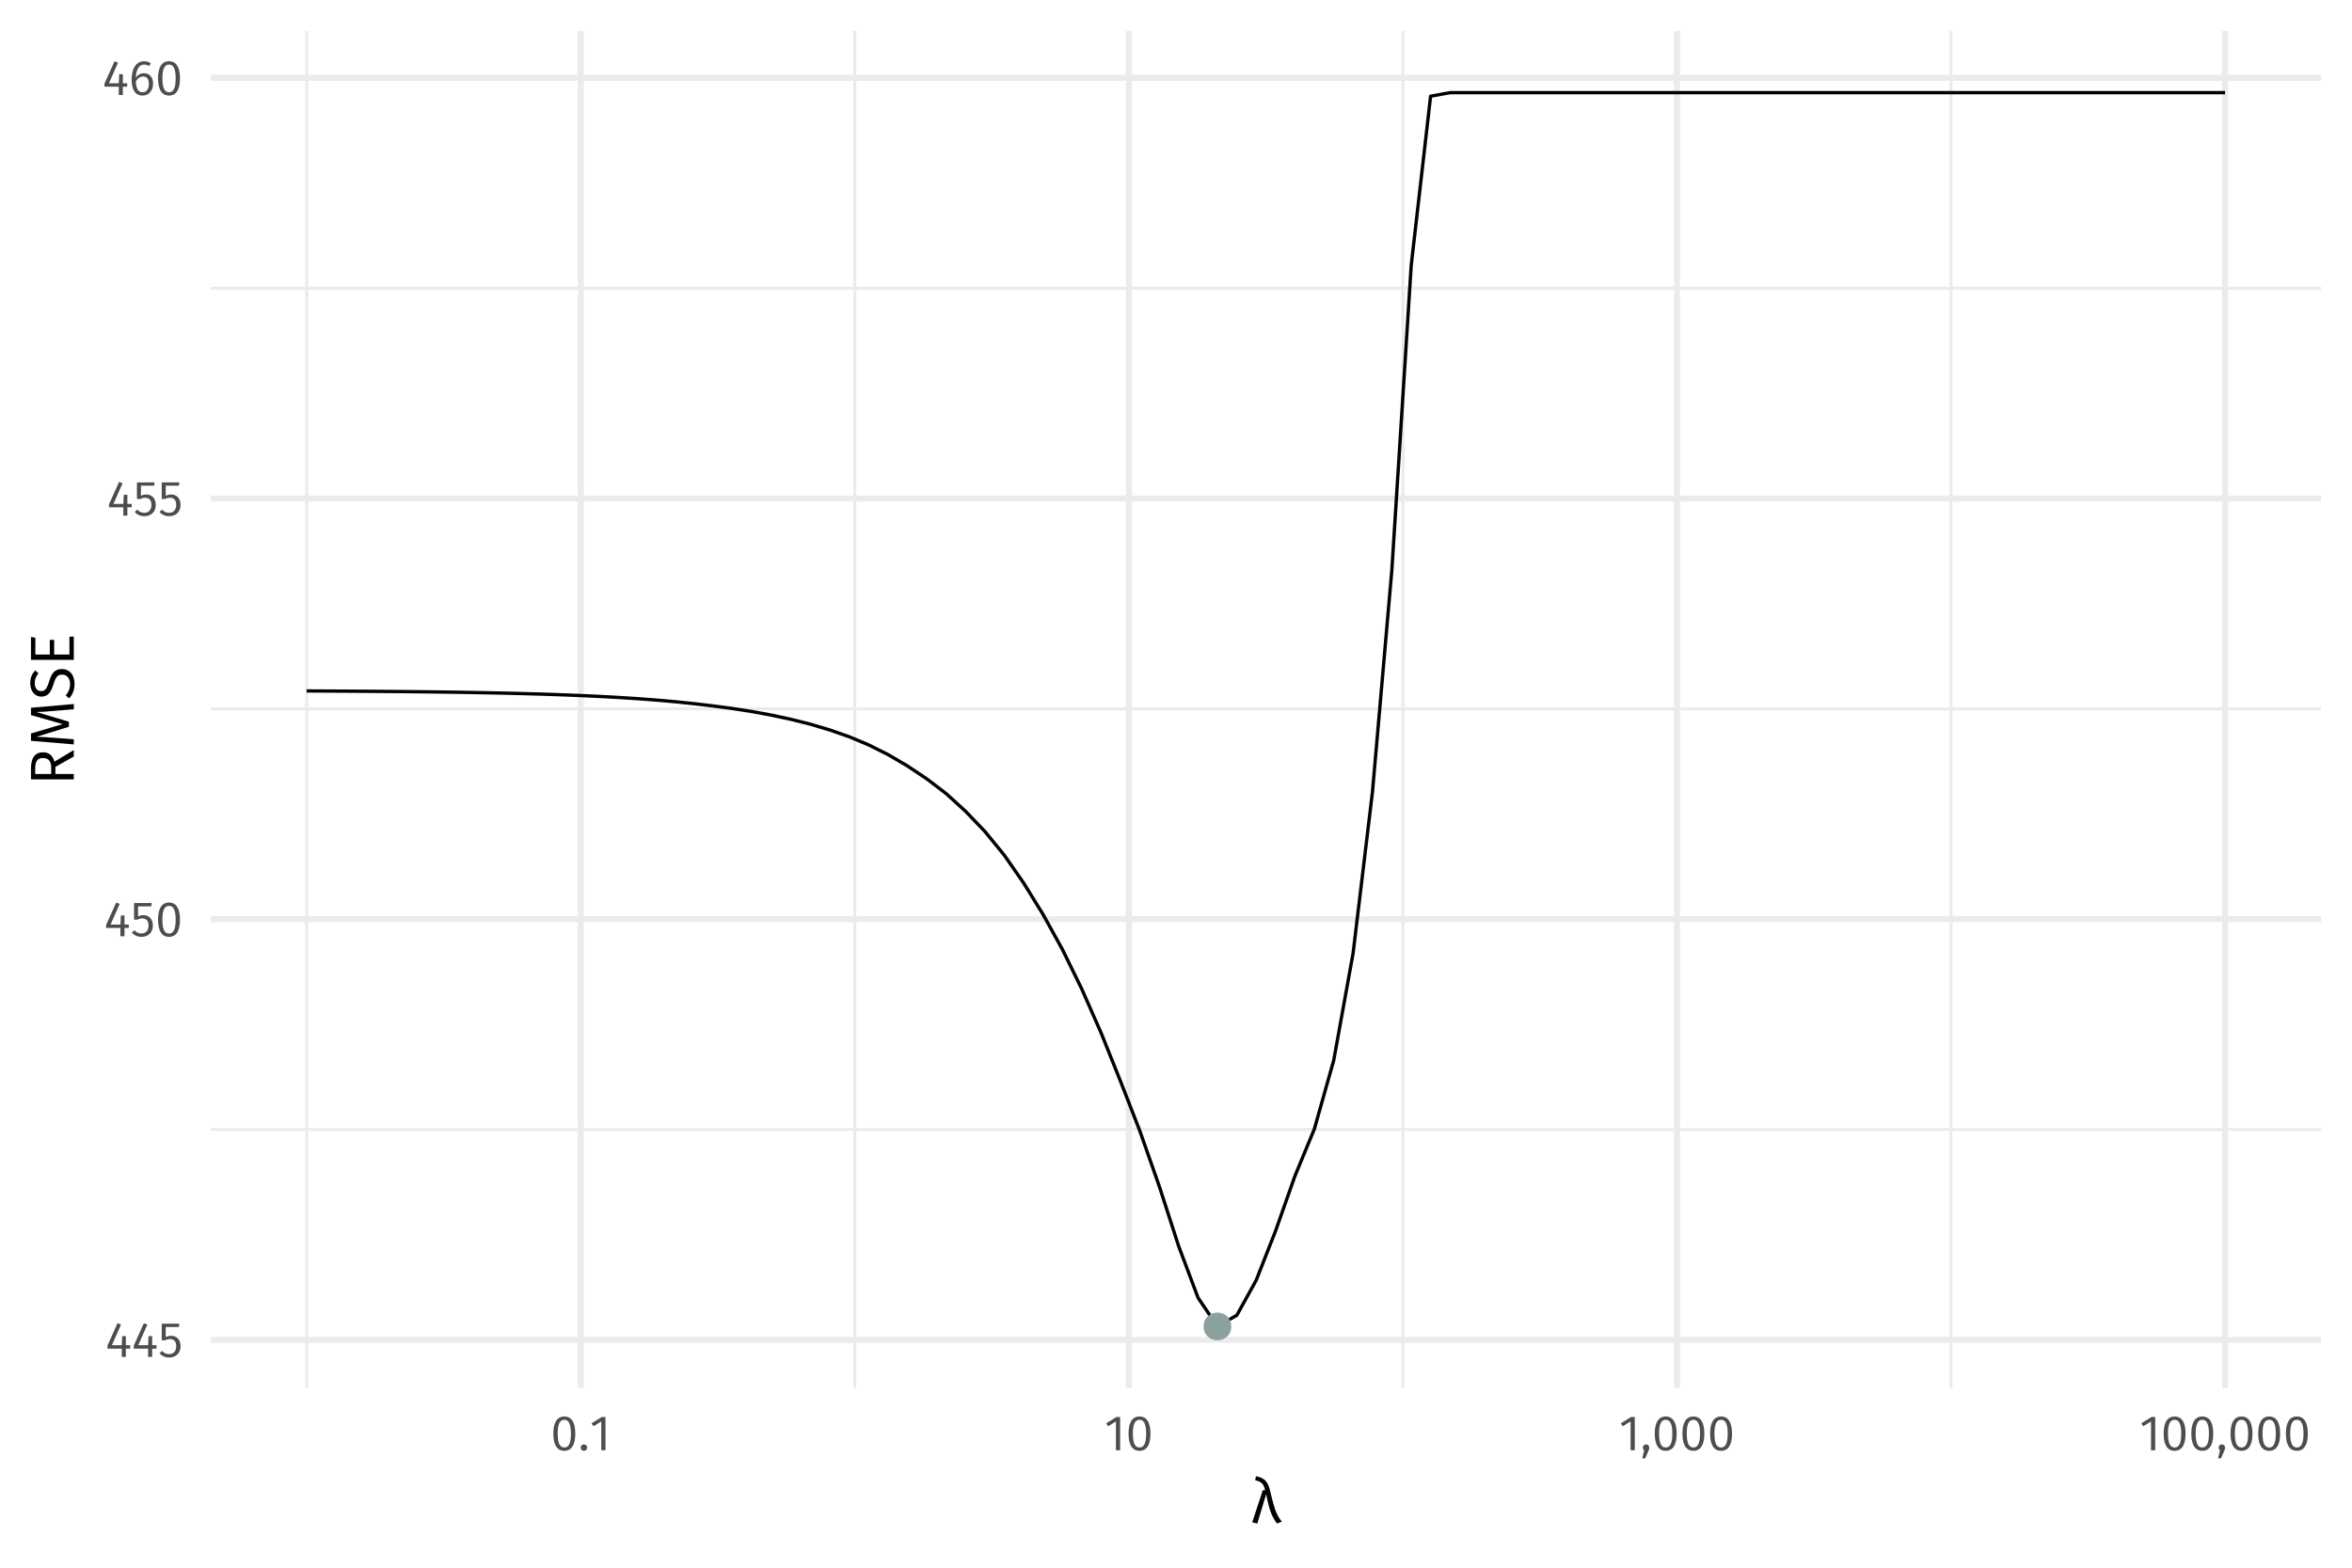 <?xml version="1.0" encoding="UTF-8"?>
<svg xmlns="http://www.w3.org/2000/svg" xmlns:xlink="http://www.w3.org/1999/xlink" width="756pt" height="504pt" viewBox="0 0 756 504" version="1.1">
<defs>
<g>
<symbol overflow="visible" id="glyph0-0">
<path style="stroke:none;" d="M 8.688 -16.797 L 1.969 -16.797 L 1.969 5.594 L 8.688 5.594 Z M 7.828 -15.969 L 7.828 4.766 L 2.844 4.766 L 2.844 -15.969 Z M 5.188 -7.219 C 4.562 -7.219 3.703 -7.031 3.703 -6.594 C 3.703 -6.391 3.844 -6.219 4.078 -6.219 C 4.141 -6.219 4.203 -6.234 4.281 -6.266 C 4.562 -6.406 4.781 -6.453 5.125 -6.453 C 5.922 -6.453 6.094 -5.969 6.094 -5.344 C 6.094 -4.5 5.797 -4.172 4.641 -4.109 L 4.641 -2.766 C 4.641 -2.531 4.828 -2.391 5.047 -2.391 C 5.234 -2.391 5.438 -2.531 5.438 -2.766 L 5.438 -3.484 C 6.516 -3.641 6.953 -4.25 6.953 -5.375 C 6.953 -6.344 6.562 -7.219 5.188 -7.219 Z M 5.047 -1.922 C 4.719 -1.922 4.484 -1.688 4.484 -1.359 C 4.484 -1.031 4.719 -0.766 5.047 -0.766 C 5.359 -0.766 5.594 -1.031 5.594 -1.359 C 5.594 -1.688 5.359 -1.922 5.047 -1.922 Z M 5.047 -1.922 "/>
</symbol>
<symbol overflow="visible" id="glyph0-1">
<path style="stroke:none;" d="M 7.953 -3.766 L 6.562 -3.766 L 6.562 -6.688 L 5.391 -6.688 L 5.266 -3.766 L 2.078 -3.766 L 5.016 -10.391 L 3.891 -10.844 L 0.656 -3.641 L 0.656 -2.672 L 5.25 -2.672 L 5.25 0 L 6.562 0 L 6.562 -2.672 L 7.953 -2.672 Z M 7.953 -3.766 "/>
</symbol>
<symbol overflow="visible" id="glyph0-2">
<path style="stroke:none;" d="M 6.859 -10.688 L 1.172 -10.688 L 1.172 -5.344 L 2.219 -5.344 C 2.75 -5.609 3.188 -5.75 3.797 -5.75 C 4.938 -5.75 5.828 -5.141 5.828 -3.453 C 5.828 -1.844 4.938 -0.906 3.562 -0.906 C 2.609 -0.906 1.922 -1.25 1.25 -1.938 L 0.453 -1.156 C 1.266 -0.312 2.219 0.188 3.562 0.188 C 5.781 0.188 7.219 -1.297 7.219 -3.422 C 7.219 -5.531 6 -6.797 4.188 -6.797 C 3.578 -6.797 3.016 -6.656 2.453 -6.375 L 2.453 -9.625 L 6.672 -9.625 Z M 6.859 -10.688 "/>
</symbol>
<symbol overflow="visible" id="glyph0-3">
<path style="stroke:none;" d="M 4.453 -10.844 C 2.094 -10.844 0.922 -8.906 0.922 -5.344 C 0.922 -1.781 2.094 0.188 4.453 0.188 C 6.797 0.188 7.969 -1.781 7.969 -5.328 C 7.969 -8.891 6.797 -10.844 4.453 -10.844 Z M 4.453 -9.781 C 5.828 -9.781 6.578 -8.516 6.578 -5.328 C 6.578 -2.156 5.828 -0.875 4.453 -0.875 C 3.062 -0.875 2.312 -2.156 2.312 -5.344 C 2.312 -8.516 3.062 -9.781 4.453 -9.781 Z M 4.453 -9.781 "/>
</symbol>
<symbol overflow="visible" id="glyph0-4">
<path style="stroke:none;" d="M 4.875 -7.016 C 3.844 -7.016 2.969 -6.562 2.266 -5.562 C 2.344 -8.094 3.297 -9.781 4.891 -9.781 C 5.5 -9.781 6.047 -9.609 6.547 -9.312 L 7.078 -10.203 C 6.469 -10.609 5.781 -10.844 4.906 -10.844 C 2.438 -10.844 0.922 -8.531 0.922 -4.969 C 0.922 -1.969 1.891 0.188 4.469 0.188 C 6.344 0.188 7.812 -1.281 7.812 -3.609 C 7.812 -5.906 6.453 -7.016 4.875 -7.016 Z M 4.469 -0.875 C 2.969 -0.875 2.359 -2.062 2.281 -4.422 C 2.844 -5.328 3.656 -5.938 4.656 -5.938 C 5.703 -5.938 6.453 -5.312 6.453 -3.578 C 6.453 -1.969 5.781 -0.875 4.469 -0.875 Z M 4.469 -0.875 "/>
</symbol>
<symbol overflow="visible" id="glyph0-5">
<path style="stroke:none;" d="M 1.844 -1.875 C 1.266 -1.875 0.812 -1.406 0.812 -0.844 C 0.812 -0.266 1.266 0.188 1.844 0.188 C 2.453 0.188 2.875 -0.266 2.875 -0.844 C 2.875 -1.406 2.453 -1.875 1.844 -1.875 Z M 1.844 -1.875 "/>
</symbol>
<symbol overflow="visible" id="glyph0-6">
<path style="stroke:none;" d="M 5.062 -10.688 L 3.875 -10.688 L 0.594 -8.656 L 1.188 -7.703 L 3.719 -9.25 L 3.719 0 L 5.062 0 Z M 5.062 -10.688 "/>
</symbol>
<symbol overflow="visible" id="glyph0-7">
<path style="stroke:none;" d="M 1.844 -1.875 C 1.266 -1.875 0.812 -1.406 0.812 -0.844 C 0.812 -0.5 0.984 -0.172 1.25 0.016 L 0.609 2.609 L 1.562 2.609 L 2.609 0.219 C 2.797 -0.203 2.875 -0.516 2.875 -0.844 C 2.875 -1.406 2.453 -1.875 1.844 -1.875 Z M 1.844 -1.875 "/>
</symbol>
<symbol overflow="visible" id="glyph1-0">
<path style="stroke:none;" d="M 10.859 -21 L 2.453 -21 L 2.453 7 L 10.859 7 Z M 9.781 -19.953 L 9.781 5.953 L 3.562 5.953 L 3.562 -19.953 Z M 6.484 -9.016 C 5.703 -9.016 4.625 -8.781 4.625 -8.234 C 4.625 -7.984 4.797 -7.781 5.094 -7.781 C 5.188 -7.781 5.266 -7.797 5.359 -7.844 C 5.703 -8 5.984 -8.062 6.406 -8.062 C 7.406 -8.062 7.625 -7.453 7.625 -6.688 C 7.625 -5.625 7.234 -5.219 5.797 -5.141 L 5.797 -3.453 C 5.797 -3.156 6.047 -2.984 6.297 -2.984 C 6.547 -2.984 6.797 -3.156 6.797 -3.453 L 6.797 -4.359 C 8.141 -4.562 8.703 -5.312 8.703 -6.719 C 8.703 -7.922 8.203 -9.016 6.484 -9.016 Z M 6.297 -2.406 C 5.906 -2.406 5.594 -2.094 5.594 -1.703 C 5.594 -1.281 5.906 -0.953 6.297 -0.953 C 6.703 -0.953 7 -1.281 7 -1.703 C 7 -2.094 6.703 -2.406 6.297 -2.406 Z M 6.297 -2.406 "/>
</symbol>
<symbol overflow="visible" id="glyph1-1">
<path style="stroke:none;" d="M 1.656 -15 L 1.406 -13.703 C 3.484 -13.312 4.156 -12.422 4.594 -10.516 L 3.859 -10.516 L 0.453 -0.188 L 2.078 0.219 L 4.938 -9.219 C 6.062 -3.406 7.016 -1.688 8.422 0.219 L 9.984 -0.406 C 8.562 -2.125 7.719 -3.766 6.281 -10.016 C 5.547 -13.203 4.562 -14.438 1.656 -15 Z M 1.656 -15 "/>
</symbol>
<symbol overflow="visible" id="glyph2-0">
<path style="stroke:none;" d="M -21 -10.859 L -21 -2.453 L 7 -2.453 L 7 -10.859 Z M -19.953 -9.781 L 5.953 -9.781 L 5.953 -3.562 L -19.953 -3.562 Z M -9.016 -6.484 C -9.016 -5.703 -8.781 -4.625 -8.234 -4.625 C -7.984 -4.625 -7.781 -4.797 -7.781 -5.094 C -7.781 -5.188 -7.797 -5.266 -7.844 -5.359 C -8 -5.703 -8.062 -5.984 -8.062 -6.406 C -8.062 -7.406 -7.453 -7.625 -6.688 -7.625 C -5.625 -7.625 -5.219 -7.234 -5.141 -5.797 L -3.453 -5.797 C -3.156 -5.797 -2.984 -6.047 -2.984 -6.297 C -2.984 -6.547 -3.156 -6.797 -3.453 -6.797 L -4.359 -6.797 C -4.562 -8.141 -5.312 -8.703 -6.719 -8.703 C -7.922 -8.703 -9.016 -8.203 -9.016 -6.484 Z M -2.406 -6.297 C -2.406 -5.906 -2.094 -5.594 -1.703 -5.594 C -1.281 -5.594 -0.953 -5.906 -0.953 -6.297 C -0.953 -6.703 -1.281 -7 -1.703 -7 C -2.094 -7 -2.406 -6.703 -2.406 -6.297 Z M -2.406 -6.297 "/>
</symbol>
<symbol overflow="visible" id="glyph2-1">
<path style="stroke:none;" d="M 0 -9.422 L 0 -11.484 L -6.219 -7.766 C -6.797 -9.719 -7.938 -10.766 -9.906 -10.766 C -12.438 -10.766 -13.766 -9 -13.766 -5.594 L -13.766 -2.062 L 0 -2.062 L 0 -3.781 L -5.922 -3.781 L -5.922 -6.062 Z M -7.266 -3.781 L -12.406 -3.781 L -12.406 -5.578 C -12.406 -7.922 -11.641 -8.922 -9.906 -8.922 C -8 -8.922 -7.266 -7.781 -7.266 -5.797 Z M -7.266 -3.781 "/>
</symbol>
<symbol overflow="visible" id="glyph2-2">
<path style="stroke:none;" d="M -13.766 -13.062 L -13.766 -10.703 L -3.578 -7.812 L -13.766 -4.797 L -13.766 -2.438 L 0 -1.281 L 0 -2.922 L -6.203 -3.406 C -8.234 -3.578 -10.453 -3.703 -12.016 -3.719 L -1.578 -6.953 L -1.578 -8.578 L -12 -11.688 C -10.844 -11.703 -8.484 -11.859 -6.297 -12.062 L 0 -12.578 L 0 -14.266 Z M -13.766 -13.062 "/>
</symbol>
<symbol overflow="visible" id="glyph2-3">
<path style="stroke:none;" d="M -14 -5.375 C -14 -2.875 -12.516 -1.125 -10.453 -1.125 C -8.359 -1.125 -7.344 -2.453 -6.516 -5.156 C -5.797 -7.516 -5.188 -8.203 -3.766 -8.203 C -2.062 -8.203 -1.203 -6.844 -1.203 -5.156 C -1.203 -3.641 -1.734 -2.562 -2.594 -1.516 L -1.516 -0.562 C -0.422 -1.703 0.234 -3.219 0.234 -5.188 C 0.234 -8.203 -1.422 -10 -3.812 -10 C -6.406 -10 -7.281 -8.219 -7.953 -5.953 C -8.719 -3.484 -9.297 -2.906 -10.516 -2.906 C -11.859 -2.906 -12.562 -4 -12.562 -5.453 C -12.562 -6.625 -12.203 -7.578 -11.359 -8.625 L -12.422 -9.562 C -13.438 -8.438 -14 -7.266 -14 -5.375 Z M -14 -5.375 "/>
</symbol>
<symbol overflow="visible" id="glyph2-4">
<path style="stroke:none;" d="M -13.766 -9.406 L -13.766 -2.062 L 0 -2.062 L 0 -9.547 L -1.406 -9.547 L -1.406 -3.781 L -6.312 -3.781 L -6.312 -8.484 L -7.719 -8.484 L -7.719 -3.781 L -12.359 -3.781 L -12.359 -9.203 Z M -13.766 -9.406 "/>
</symbol>
</g>
<clipPath id="clip1">
  <path d="M 67.746 362 L 746.039 362 L 746.039 364 L 67.746 364 Z M 67.746 362 "/>
</clipPath>
<clipPath id="clip2">
  <path d="M 67.746 227 L 746.039 227 L 746.039 229 L 67.746 229 Z M 67.746 227 "/>
</clipPath>
<clipPath id="clip3">
  <path d="M 67.746 92 L 746.039 92 L 746.039 94 L 67.746 94 Z M 67.746 92 "/>
</clipPath>
<clipPath id="clip4">
  <path d="M 98 9.961 L 100 9.961 L 100 446.266 L 98 446.266 Z M 98 9.961 "/>
</clipPath>
<clipPath id="clip5">
  <path d="M 274 9.961 L 276 9.961 L 276 446.266 L 274 446.266 Z M 274 9.961 "/>
</clipPath>
<clipPath id="clip6">
  <path d="M 450 9.961 L 452 9.961 L 452 446.266 L 450 446.266 Z M 450 9.961 "/>
</clipPath>
<clipPath id="clip7">
  <path d="M 626 9.961 L 628 9.961 L 628 446.266 L 626 446.266 Z M 626 9.961 "/>
</clipPath>
<clipPath id="clip8">
  <path d="M 67.746 429 L 746.039 429 L 746.039 432 L 67.746 432 Z M 67.746 429 "/>
</clipPath>
<clipPath id="clip9">
  <path d="M 67.746 294 L 746.039 294 L 746.039 297 L 67.746 297 Z M 67.746 294 "/>
</clipPath>
<clipPath id="clip10">
  <path d="M 67.746 159 L 746.039 159 L 746.039 162 L 67.746 162 Z M 67.746 159 "/>
</clipPath>
<clipPath id="clip11">
  <path d="M 67.746 24 L 746.039 24 L 746.039 26 L 67.746 26 Z M 67.746 24 "/>
</clipPath>
<clipPath id="clip12">
  <path d="M 185 9.961 L 188 9.961 L 188 446.266 L 185 446.266 Z M 185 9.961 "/>
</clipPath>
<clipPath id="clip13">
  <path d="M 361 9.961 L 364 9.961 L 364 446.266 L 361 446.266 Z M 361 9.961 "/>
</clipPath>
<clipPath id="clip14">
  <path d="M 538 9.961 L 540 9.961 L 540 446.266 L 538 446.266 Z M 538 9.961 "/>
</clipPath>
<clipPath id="clip15">
  <path d="M 714 9.961 L 717 9.961 L 717 446.266 L 714 446.266 Z M 714 9.961 "/>
</clipPath>
</defs>
<g id="surface194">
<rect x="0" y="0" width="756" height="504" style="fill:rgb(100%,100%,100%);fill-opacity:1;stroke:none;"/>
<g clip-path="url(#clip1)" clip-rule="nonzero">
<path style="fill:none;stroke-width:0.97;stroke-linecap:butt;stroke-linejoin:round;stroke:rgb(92.157%,92.157%,92.157%);stroke-opacity:1;stroke-miterlimit:10;" d="M 67.746 363.125 L 746.039 363.125 "/>
</g>
<g clip-path="url(#clip2)" clip-rule="nonzero">
<path style="fill:none;stroke-width:0.97;stroke-linecap:butt;stroke-linejoin:round;stroke:rgb(92.157%,92.157%,92.157%);stroke-opacity:1;stroke-miterlimit:10;" d="M 67.746 227.887 L 746.039 227.887 "/>
</g>
<g clip-path="url(#clip3)" clip-rule="nonzero">
<path style="fill:none;stroke-width:0.97;stroke-linecap:butt;stroke-linejoin:round;stroke:rgb(92.157%,92.157%,92.157%);stroke-opacity:1;stroke-miterlimit:10;" d="M 67.746 92.648 L 746.039 92.648 "/>
</g>
<g clip-path="url(#clip4)" clip-rule="nonzero">
<path style="fill:none;stroke-width:0.97;stroke-linecap:butt;stroke-linejoin:round;stroke:rgb(92.157%,92.157%,92.157%);stroke-opacity:1;stroke-miterlimit:10;" d="M 98.578 446.266 L 98.578 9.961 "/>
</g>
<g clip-path="url(#clip5)" clip-rule="nonzero">
<path style="fill:none;stroke-width:0.97;stroke-linecap:butt;stroke-linejoin:round;stroke:rgb(92.157%,92.157%,92.157%);stroke-opacity:1;stroke-miterlimit:10;" d="M 274.758 446.266 L 274.758 9.961 "/>
</g>
<g clip-path="url(#clip6)" clip-rule="nonzero">
<path style="fill:none;stroke-width:0.97;stroke-linecap:butt;stroke-linejoin:round;stroke:rgb(92.157%,92.157%,92.157%);stroke-opacity:1;stroke-miterlimit:10;" d="M 450.938 446.266 L 450.938 9.961 "/>
</g>
<g clip-path="url(#clip7)" clip-rule="nonzero">
<path style="fill:none;stroke-width:0.97;stroke-linecap:butt;stroke-linejoin:round;stroke:rgb(92.157%,92.157%,92.157%);stroke-opacity:1;stroke-miterlimit:10;" d="M 627.117 446.266 L 627.117 9.961 "/>
</g>
<g clip-path="url(#clip8)" clip-rule="nonzero">
<path style="fill:none;stroke-width:1.94;stroke-linecap:butt;stroke-linejoin:round;stroke:rgb(92.157%,92.157%,92.157%);stroke-opacity:1;stroke-miterlimit:10;" d="M 67.746 430.742 L 746.039 430.742 "/>
</g>
<g clip-path="url(#clip9)" clip-rule="nonzero">
<path style="fill:none;stroke-width:1.94;stroke-linecap:butt;stroke-linejoin:round;stroke:rgb(92.157%,92.157%,92.157%);stroke-opacity:1;stroke-miterlimit:10;" d="M 67.746 295.504 L 746.039 295.504 "/>
</g>
<g clip-path="url(#clip10)" clip-rule="nonzero">
<path style="fill:none;stroke-width:1.94;stroke-linecap:butt;stroke-linejoin:round;stroke:rgb(92.157%,92.157%,92.157%);stroke-opacity:1;stroke-miterlimit:10;" d="M 67.746 160.266 L 746.039 160.266 "/>
</g>
<g clip-path="url(#clip11)" clip-rule="nonzero">
<path style="fill:none;stroke-width:1.94;stroke-linecap:butt;stroke-linejoin:round;stroke:rgb(92.157%,92.157%,92.157%);stroke-opacity:1;stroke-miterlimit:10;" d="M 67.746 25.031 L 746.039 25.031 "/>
</g>
<g clip-path="url(#clip12)" clip-rule="nonzero">
<path style="fill:none;stroke-width:1.94;stroke-linecap:butt;stroke-linejoin:round;stroke:rgb(92.157%,92.157%,92.157%);stroke-opacity:1;stroke-miterlimit:10;" d="M 186.668 446.266 L 186.668 9.961 "/>
</g>
<g clip-path="url(#clip13)" clip-rule="nonzero">
<path style="fill:none;stroke-width:1.94;stroke-linecap:butt;stroke-linejoin:round;stroke:rgb(92.157%,92.157%,92.157%);stroke-opacity:1;stroke-miterlimit:10;" d="M 362.848 446.266 L 362.848 9.961 "/>
</g>
<g clip-path="url(#clip14)" clip-rule="nonzero">
<path style="fill:none;stroke-width:1.94;stroke-linecap:butt;stroke-linejoin:round;stroke:rgb(92.157%,92.157%,92.157%);stroke-opacity:1;stroke-miterlimit:10;" d="M 539.027 446.266 L 539.027 9.961 "/>
</g>
<g clip-path="url(#clip15)" clip-rule="nonzero">
<path style="fill:none;stroke-width:1.94;stroke-linecap:butt;stroke-linejoin:round;stroke:rgb(92.157%,92.157%,92.157%);stroke-opacity:1;stroke-miterlimit:10;" d="M 715.207 446.266 L 715.207 9.961 "/>
</g>
<path style="fill:none;stroke-width:1.067;stroke-linecap:butt;stroke-linejoin:round;stroke:rgb(0%,0%,0%);stroke-opacity:1;stroke-miterlimit:10;" d="M 98.578 222.133 L 104.805 222.164 L 111.035 222.199 L 117.262 222.238 L 123.492 222.285 L 129.719 222.34 L 135.949 222.406 L 142.176 222.484 L 148.406 222.574 L 154.637 222.684 L 160.863 222.809 L 167.094 222.957 L 173.32 223.129 L 179.551 223.336 L 185.777 223.574 L 192.008 223.859 L 198.234 224.191 L 204.465 224.586 L 210.691 225.047 L 216.922 225.59 L 223.148 226.23 L 229.379 226.969 L 235.605 227.801 L 241.836 228.777 L 248.062 229.926 L 254.293 231.273 L 260.52 232.828 L 266.75 234.691 L 272.977 236.867 L 279.207 239.48 L 285.434 242.594 L 291.664 246.238 L 297.891 250.398 L 304.121 255.137 L 310.348 260.812 L 316.578 267.32 L 322.805 274.934 L 329.035 283.891 L 335.262 293.977 L 341.492 305.242 L 347.719 317.969 L 353.949 332.117 L 360.176 347.648 L 366.406 363.672 L 372.633 381.395 L 378.863 400.664 L 385.094 417.234 L 391.32 426.434 L 397.551 422.844 L 403.777 411.594 L 410.008 395.723 L 416.234 378.062 L 422.465 362.992 L 428.691 340.906 L 434.922 306.457 L 441.148 254.602 L 447.379 183.273 L 453.605 85.324 L 459.836 30.93 L 466.062 29.793 L 715.207 29.793 "/>
<path style="fill-rule:nonzero;fill:rgb(54.118%,63.137%,61.961%);fill-opacity:1;stroke-width:0.709;stroke-linecap:round;stroke-linejoin:round;stroke:rgb(54.118%,63.137%,61.961%);stroke-opacity:1;stroke-miterlimit:10;" d="M 395.41 426.434 C 395.41 431.887 387.23 431.887 387.23 426.434 C 387.23 420.98 395.41 420.98 395.41 426.434 "/>
<g style="fill:rgb(30.196%,30.196%,30.196%);fill-opacity:1;">
  <use xlink:href="#glyph0-1" x="33.887" y="436.246"/>
  <use xlink:href="#glyph0-1" x="42.351" y="436.246"/>
  <use xlink:href="#glyph0-2" x="50.815" y="436.246"/>
</g>
<g style="fill:rgb(30.196%,30.196%,30.196%);fill-opacity:1;">
  <use xlink:href="#glyph0-1" x="33.453" y="301.008"/>
  <use xlink:href="#glyph0-2" x="41.917" y="301.008"/>
  <use xlink:href="#glyph0-3" x="49.885" y="301.008"/>
</g>
<g style="fill:rgb(30.196%,30.196%,30.196%);fill-opacity:1;">
  <use xlink:href="#glyph0-1" x="34.383" y="165.77"/>
  <use xlink:href="#glyph0-2" x="42.847" y="165.77"/>
  <use xlink:href="#glyph0-2" x="50.815" y="165.77"/>
</g>
<g style="fill:rgb(30.196%,30.196%,30.196%);fill-opacity:1;">
  <use xlink:href="#glyph0-1" x="32.926" y="30.535"/>
  <use xlink:href="#glyph0-4" x="41.39" y="30.535"/>
  <use xlink:href="#glyph0-3" x="49.886" y="30.535"/>
</g>
<g style="fill:rgb(30.196%,30.196%,30.196%);fill-opacity:1;">
  <use xlink:href="#glyph0-3" x="176.941" y="466.238"/>
  <use xlink:href="#glyph0-5" x="185.837" y="466.238"/>
  <use xlink:href="#glyph0-6" x="189.549" y="466.238"/>
</g>
<g style="fill:rgb(30.196%,30.196%,30.196%);fill-opacity:1;">
  <use xlink:href="#glyph0-6" x="354.977" y="466.238"/>
  <use xlink:href="#glyph0-3" x="361.825" y="466.238"/>
</g>
<g style="fill:rgb(30.196%,30.196%,30.196%);fill-opacity:1;">
  <use xlink:href="#glyph0-6" x="520.402" y="466.238"/>
  <use xlink:href="#glyph0-7" x="527.25" y="466.238"/>
  <use xlink:href="#glyph0-3" x="530.962" y="466.238"/>
  <use xlink:href="#glyph0-3" x="539.858" y="466.238"/>
  <use xlink:href="#glyph0-3" x="548.754" y="466.238"/>
</g>
<g style="fill:rgb(30.196%,30.196%,30.196%);fill-opacity:1;">
  <use xlink:href="#glyph0-6" x="687.688" y="466.238"/>
  <use xlink:href="#glyph0-3" x="694.535" y="466.238"/>
  <use xlink:href="#glyph0-3" x="703.432" y="466.238"/>
  <use xlink:href="#glyph0-7" x="712.327" y="466.238"/>
  <use xlink:href="#glyph0-3" x="716.039" y="466.238"/>
  <use xlink:href="#glyph0-3" x="724.936" y="466.238"/>
  <use xlink:href="#glyph0-3" x="733.832" y="466.238"/>
</g>
<g style="fill:rgb(0%,0%,0%);fill-opacity:1;">
  <use xlink:href="#glyph1-1" x="402.043" y="489.598"/>
</g>
<g style="fill:rgb(0%,0%,0%);fill-opacity:1;">
  <use xlink:href="#glyph2-1" x="23.723" y="252.625"/>
  <use xlink:href="#glyph2-2" x="23.723" y="240.605"/>
  <use xlink:href="#glyph2-3" x="23.723" y="225.085"/>
  <use xlink:href="#glyph2-4" x="23.723" y="214.205"/>
</g>
</g>
</svg>
